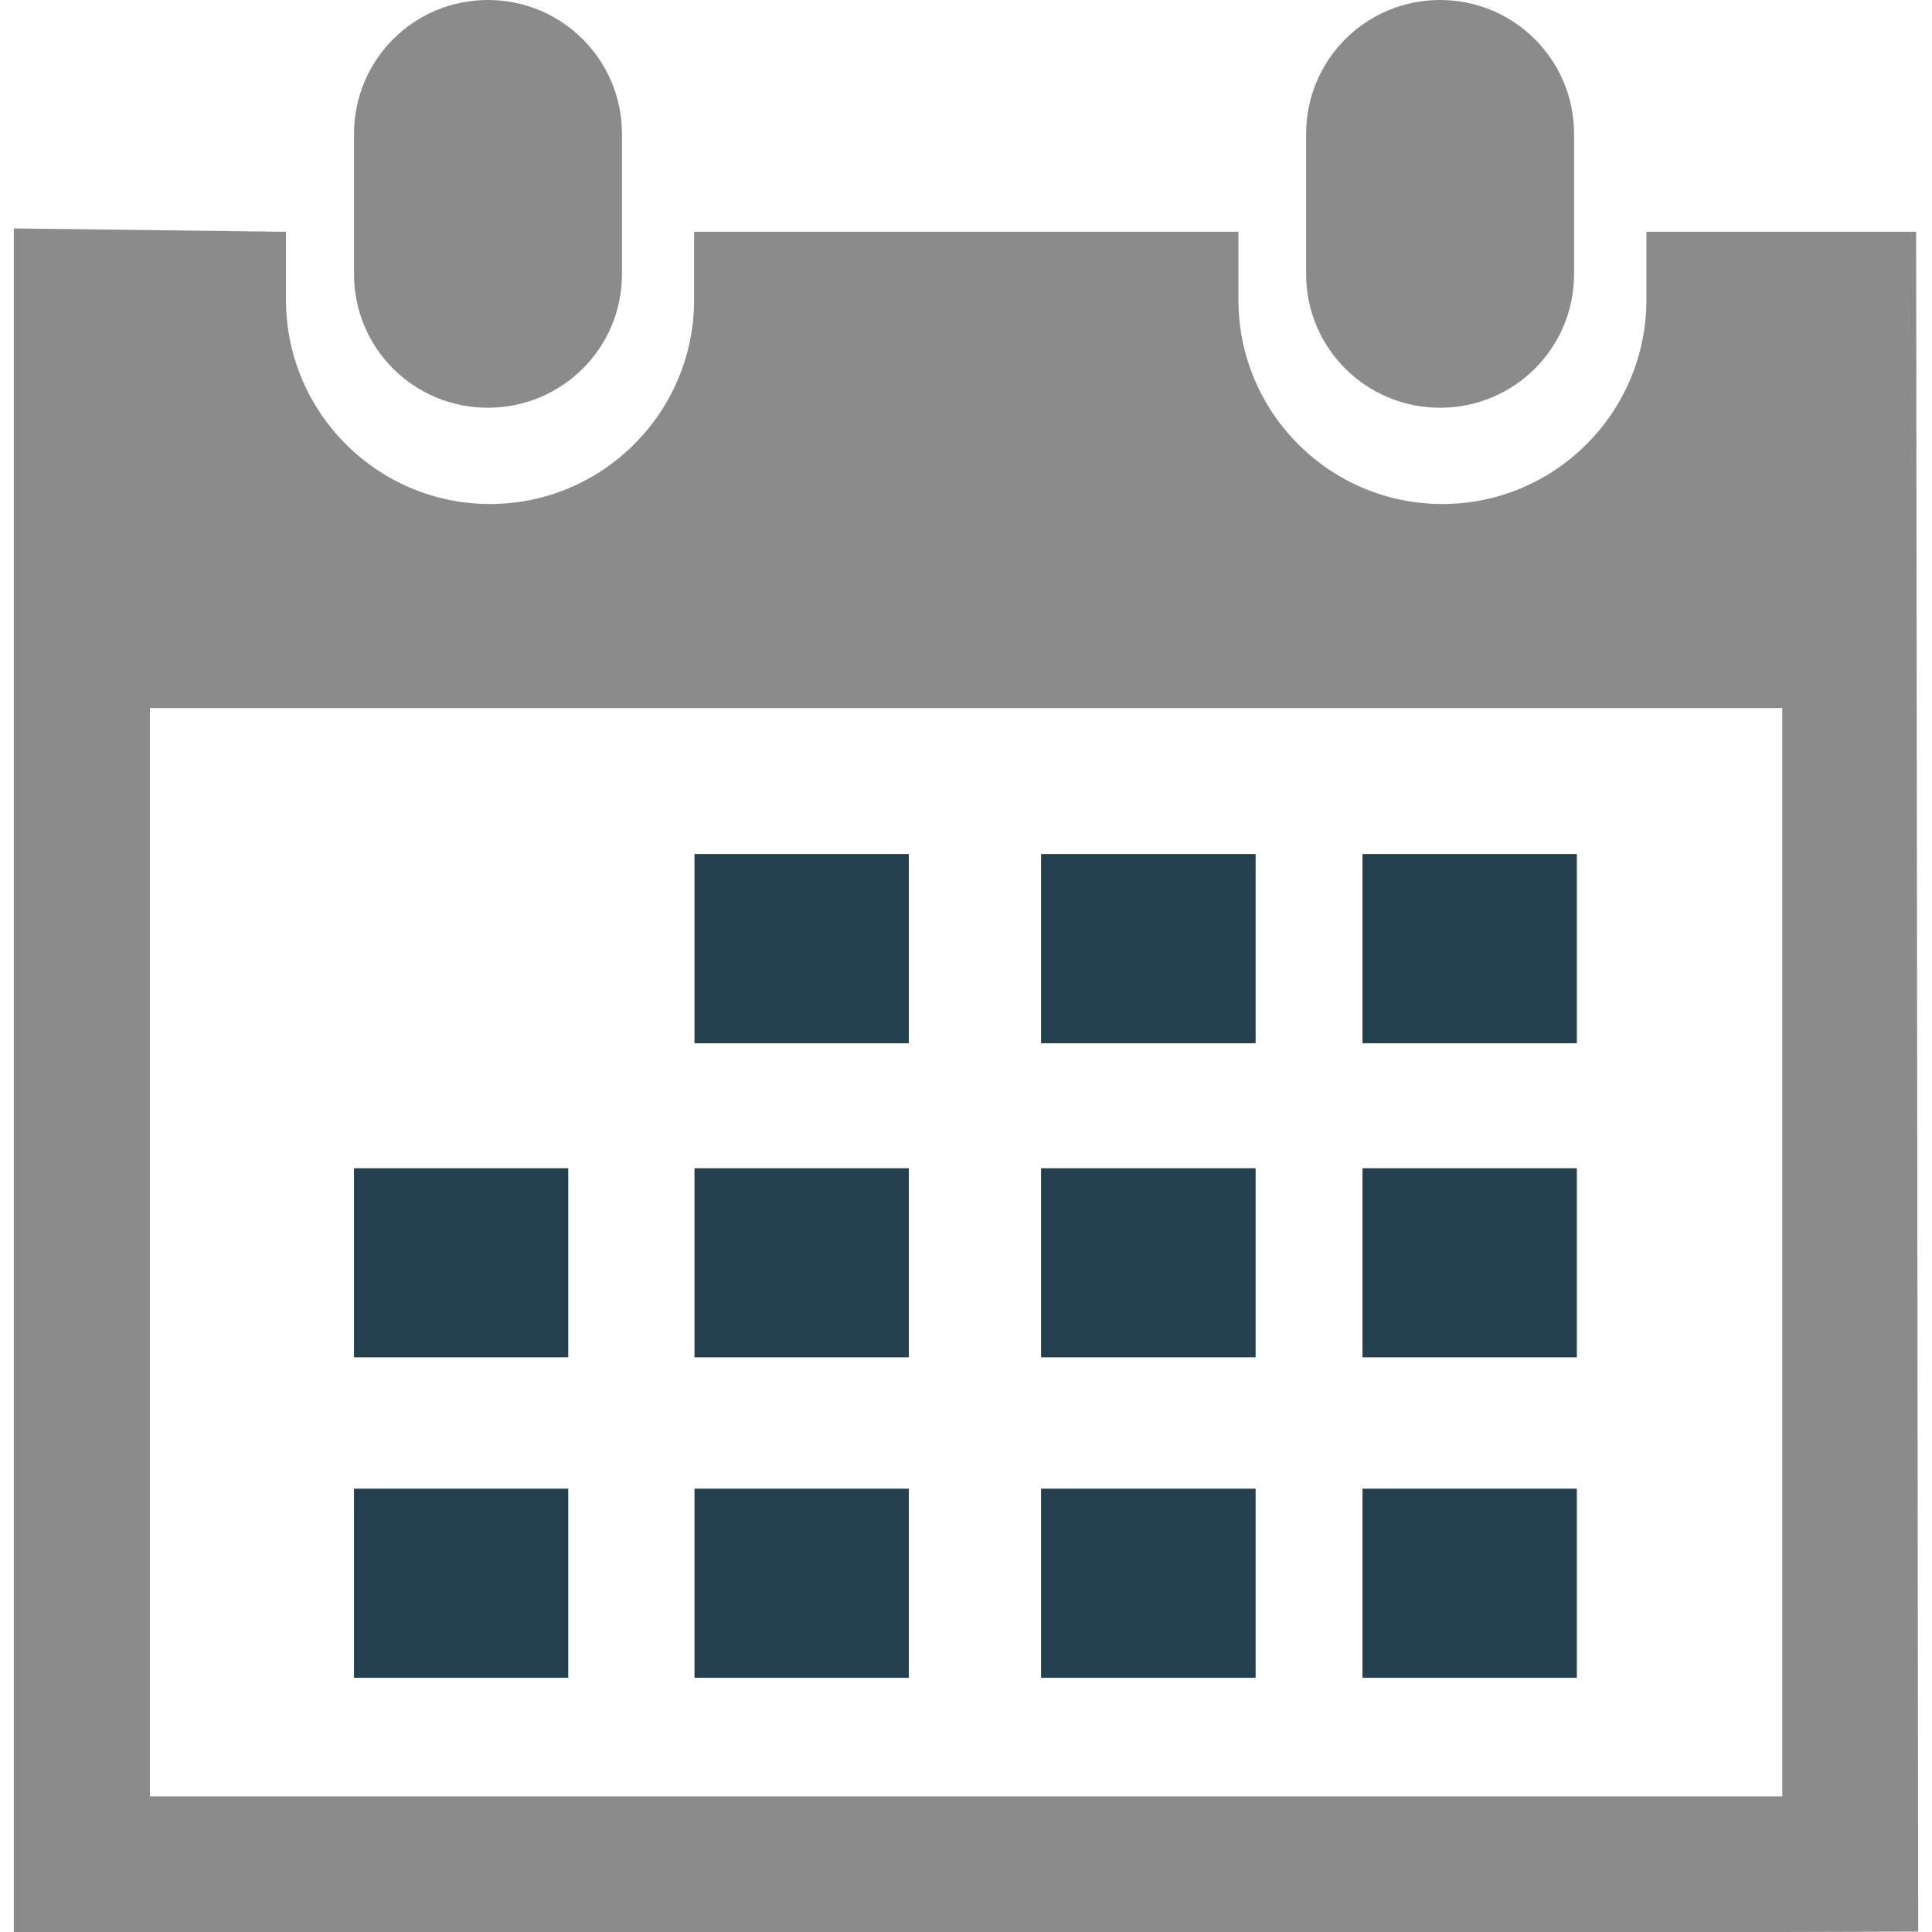 <svg version="1.1" id="Capa_1" xmlns="http://www.w3.org/2000/svg" xmlns:xlink="http://www.w3.org/1999/xlink" x="0px" y="0px"
	 viewBox="0 0 29.121 29.121" style="enable-background: new 0 0 29.121 29.121;" xml:space="preserve">
<g>
	<path style="fill: #8b8b8b;" d="M21.706,6.146c1.116,0,2.02-0.898,2.02-2.016V2.02c0-1.119-0.903-2.02-2.02-2.02
		s-2.019,0.9-2.019,2.02v2.111C19.688,5.248,20.59,6.146,21.706,6.146z"/>
	<path style="fill: #8b8b8b;" d="M28.882,3.494h-4.066v1.027c0,1.695-1.377,3.076-3.075,3.076c-1.7,0-3.074-1.381-3.074-3.076V3.494
		h-8.205v1.027c0,1.695-1.379,3.076-3.076,3.076s-3.075-1.38-3.075-3.076V3.494L0.208,3.443v25.678H2.26h24.604l2.049-0.006
		L28.882,3.494z M26.862,27.076H2.26V10.672h24.604v16.404H26.862z"/>
	<path style="fill: #8b8b8b;" d="M7.354,6.146c1.116,0,2.021-0.898,2.021-2.016V2.02C9.375,0.9,8.47,0,7.354,0S5.336,0.9,5.336,2.02
		v2.111C5.336,5.248,6.237,6.146,7.354,6.146z"/>
	<rect x="10.468" y="12.873" style="fill: #243f4d;" width="3.231" height="2.852"/>
	<rect x="15.692" y="12.873" style="fill: #243f4d;" width="3.234" height="2.852"/>
	<rect x="20.537" y="12.873" style="fill: #243f4d;" width="3.231" height="2.852"/>
	<rect x="10.468" y="17.609" style="fill: #243f4d;" width="3.231" height="2.85"/>
	<rect x="15.692" y="17.609" style="fill: #243f4d;" width="3.234" height="2.85"/>
	<rect x="20.537" y="17.609" style="fill: #243f4d;" width="3.231" height="2.85"/>
	<rect x="10.468" y="22.439" style="fill: #243f4d;" width="3.231" height="2.85"/>
	<rect x="5.336" y="17.609" style="fill: #243f4d;" width="3.229" height="2.85"/>
	<rect x="5.336" y="22.439" style="fill: #243f4d;" width="3.229" height="2.85"/>
	<rect x="15.692" y="22.439" style="fill: #243f4d;" width="3.234" height="2.85"/>
	<rect x="20.537" y="22.439" style="fill: #243f4d;" width="3.231" height="2.85"/>
</g>
<g>
</g>
<g>
</g>
<g>
</g>
<g>
</g>
<g>
</g>
<g>
</g>
<g>
</g>
<g>
</g>
<g>
</g>
<g>
</g>
<g>
</g>
<g>
</g>
<g>
</g>
<g>
</g>
<g>
</g>
</svg>
